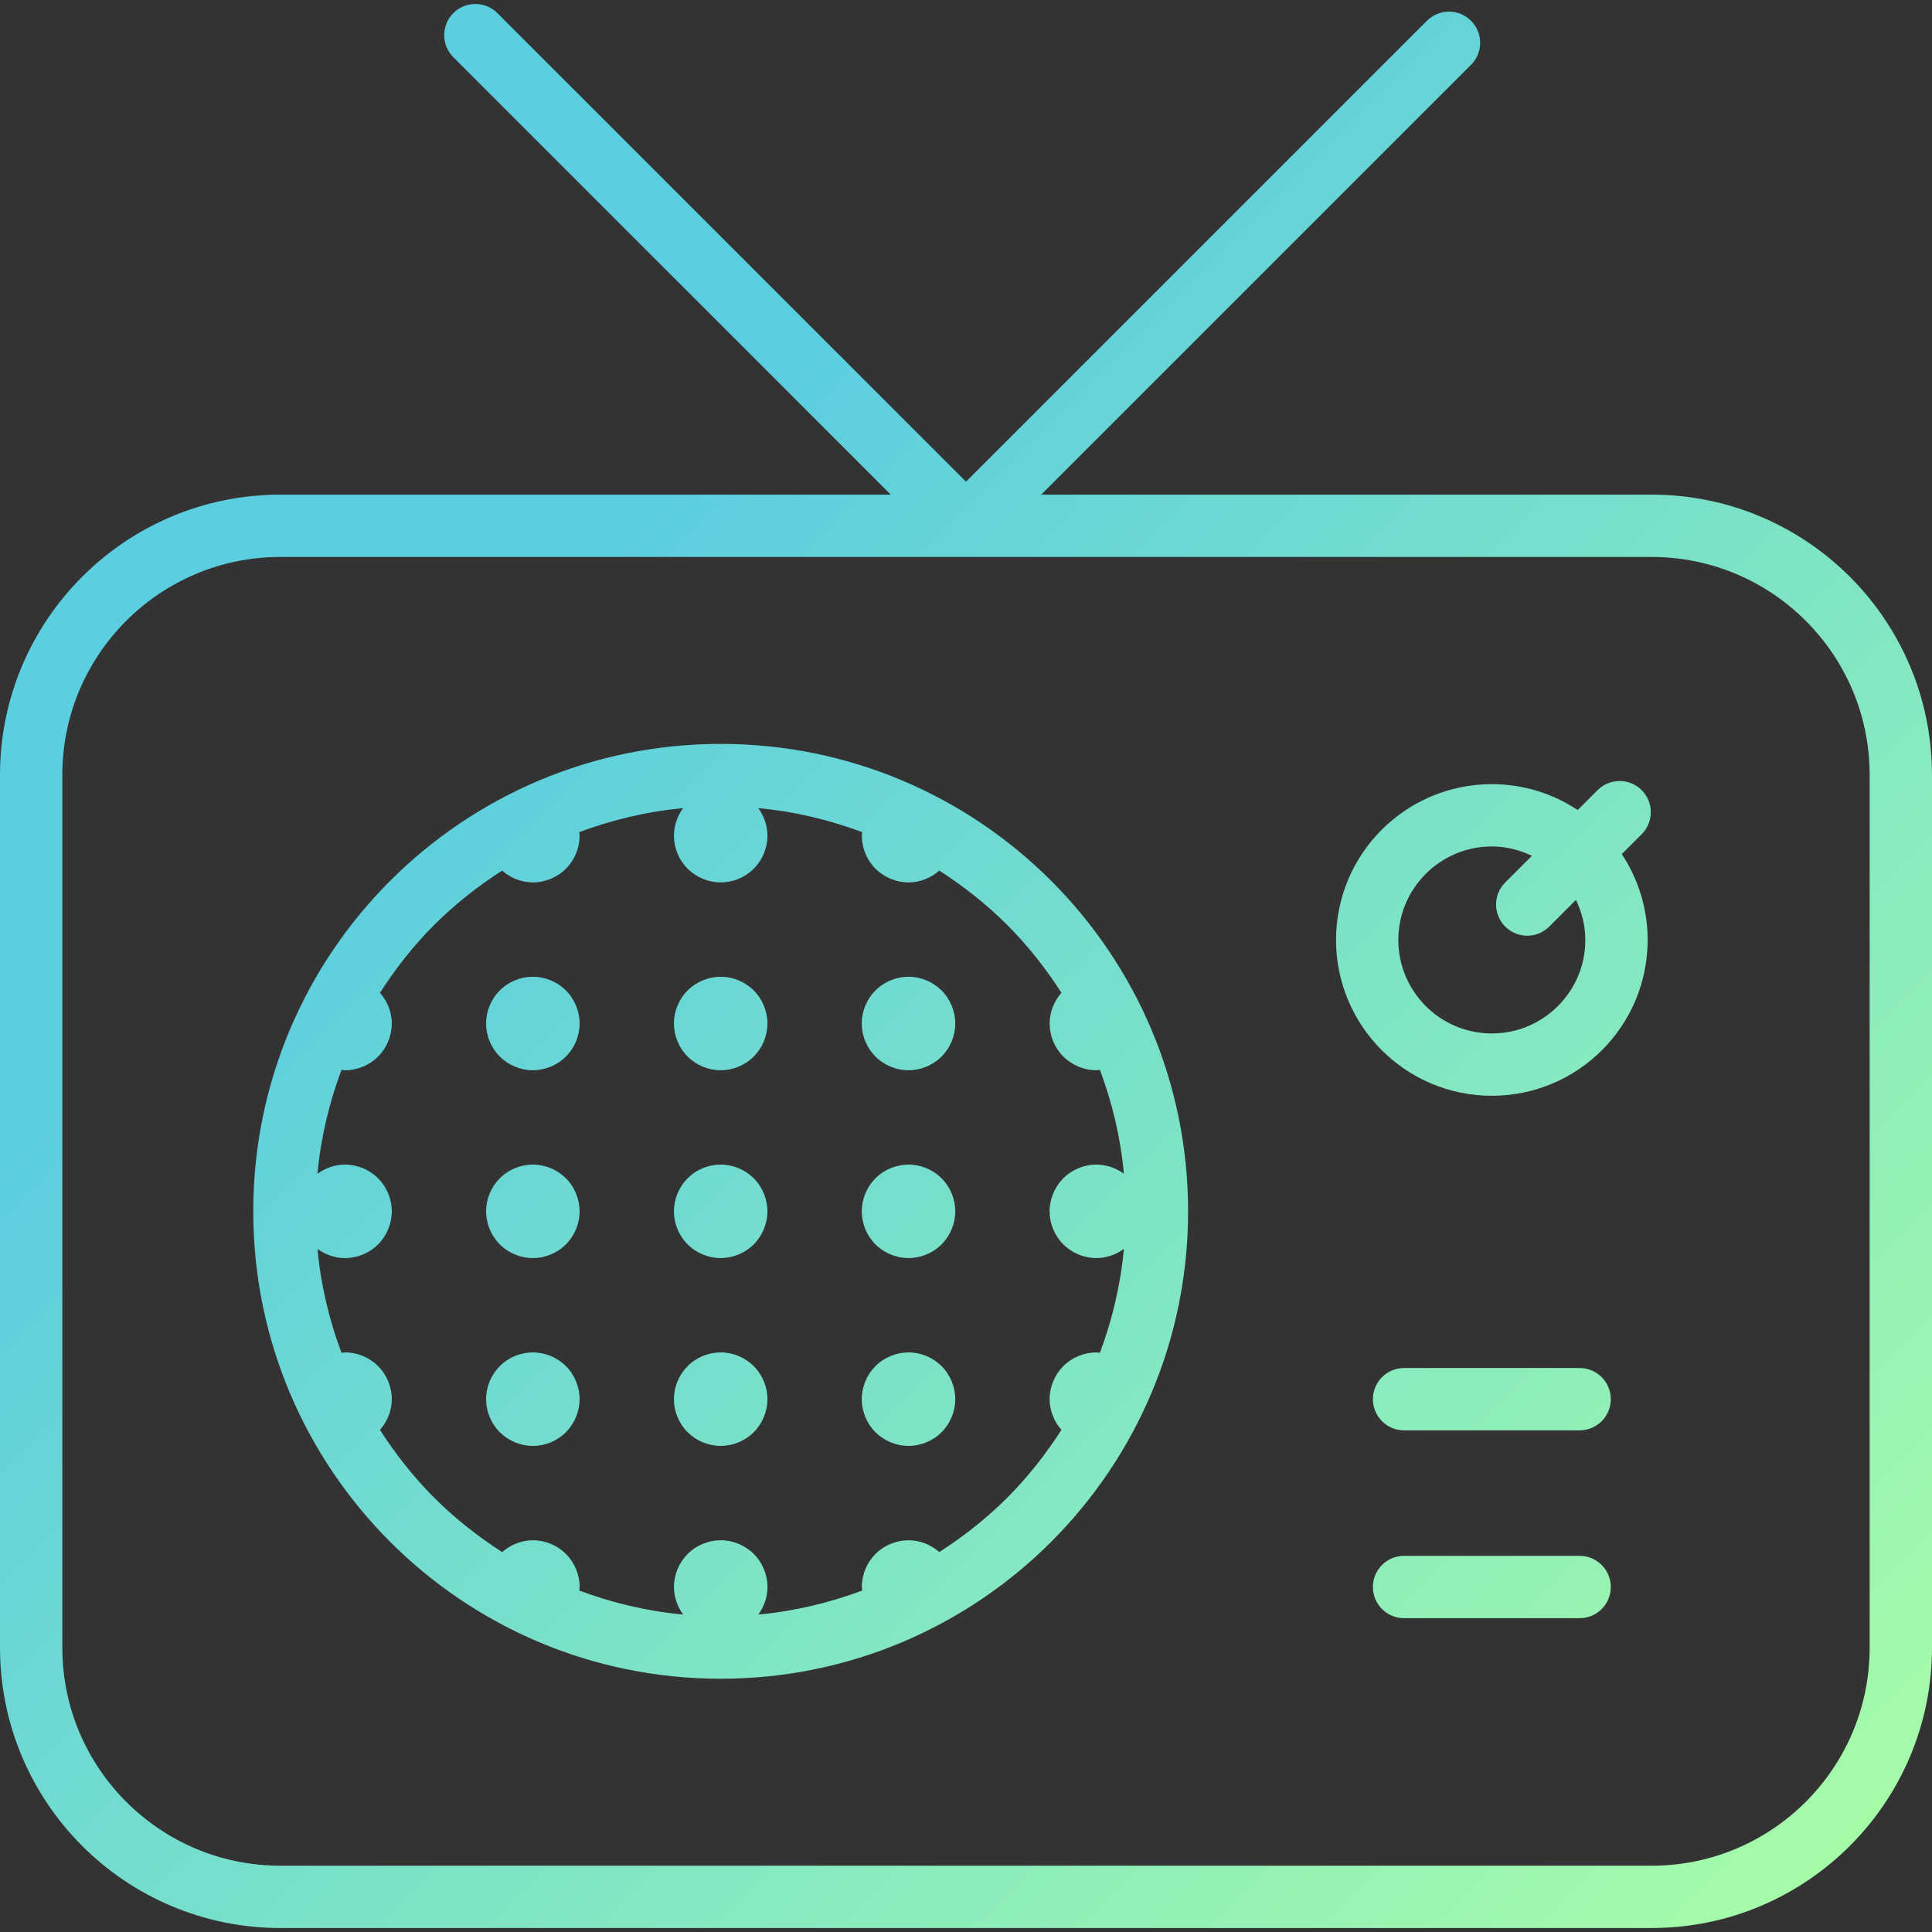 <?xml version="1.0" encoding="UTF-8"?>
<svg width="90px" height="90px" viewBox="0 0 90 90" version="1.1" xmlns="http://www.w3.org/2000/svg" xmlns:xlink="http://www.w3.org/1999/xlink">
    <rect x="0" y="0" width="90" height="90" fill="#333333" stroke="none"/>
    <!-- Generator: Sketch 43.1 (39012) - http://www.bohemiancoding.com/sketch -->
    <title>Combined Shape</title>
    <desc>Created with Sketch.</desc>
    <defs>
        <linearGradient x1="30.269%" y1="30.269%" x2="100%" y2="100%" id="linearGradient-1">
            <stop stop-color="#5BCEE0" offset="0%"></stop>
            <stop stop-color="#AAFFA4" offset="100%"></stop>
        </linearGradient>
    </defs>
    <g id="Page-1" stroke="none" stroke-width="1" fill="none" fill-rule="evenodd">
        <path d="M13.065,89.815 C5.849,89.814 0.001,83.967 0,76.751 L0,36.106 C0.001,28.89 5.849,23.042 13.065,23.042 L41.496,23.042 L21.117,2.663 C20.55,2.096 20.55,1.177 21.117,0.61 C21.684,0.043 22.603,0.043 23.17,0.61 L45,22.44 L66.473,0.967 C67.04,0.4 67.959,0.4 68.526,0.967 C69.093,1.534 69.093,2.453 68.526,3.02 L48.504,23.042 L76.936,23.042 C84.152,23.042 89.999,28.89 90,36.106 L90,76.751 C89.999,83.967 84.151,89.814 76.936,89.815 L13.065,89.815 Z M2.903,36.106 L2.904,36.106 L2.904,76.751 C2.905,79.562 4.039,82.093 5.88,83.936 C7.723,85.777 10.254,86.911 13.065,86.912 L76.935,86.912 C79.745,86.912 82.277,85.777 84.12,83.936 C85.961,82.092 87.095,79.561 87.096,76.751 L87.096,36.106 C87.095,33.296 85.961,30.765 84.12,28.921 C82.277,27.08 79.745,25.946 76.935,25.945 L45,25.945 L13.064,25.945 C10.254,25.946 7.722,27.08 5.879,28.921 C4.038,30.764 2.904,33.295 2.903,36.106 Z M69.496,51.045 C65.487,51.044 62.239,47.796 62.238,43.787 C62.239,39.778 65.487,36.53 69.496,36.529 C70.975,36.53 72.349,36.974 73.496,37.734 L74.422,36.808 C74.989,36.241 75.908,36.241 76.475,36.808 C77.042,37.375 77.042,38.294 76.475,38.861 L75.549,39.787 C76.309,40.934 76.754,42.308 76.754,43.787 C76.753,47.796 73.505,51.044 69.496,51.045 Z M66.416,40.708 C65.626,41.501 65.142,42.58 65.14,43.787 C65.141,44.994 65.626,46.073 66.416,46.866 C67.208,47.657 68.288,48.141 69.495,48.142 C70.702,48.141 71.781,47.656 72.574,46.866 C73.365,46.074 73.849,44.994 73.85,43.787 C73.85,43.113 73.686,42.487 73.415,41.92 L72.171,43.164 C71.604,43.731 70.685,43.731 70.118,43.164 C69.551,42.597 69.551,41.678 70.118,41.111 L71.362,39.867 C70.795,39.596 70.169,39.432 69.495,39.432 C68.288,39.433 67.209,39.918 66.416,40.708 Z M33.572,78.202 C21.546,78.202 11.798,68.454 11.798,56.428 C11.799,44.402 21.546,34.655 33.572,34.654 C45.598,34.655 55.345,44.402 55.346,56.428 C55.345,68.454 45.598,78.201 33.572,78.202 Z M20.228,43.085 C19.273,44.041 18.433,45.106 17.701,46.248 C18.048,46.643 18.251,47.153 18.251,47.68 C18.251,48.253 18.019,48.813 17.613,49.219 C17.207,49.625 16.646,49.857 16.073,49.857 L15.907,49.84 C15.336,51.371 14.945,52.988 14.79,54.679 C15.161,54.409 15.611,54.252 16.073,54.252 C16.647,54.252 17.208,54.485 17.613,54.89 C18.019,55.296 18.251,55.857 18.251,56.43 C18.251,57.003 18.019,57.563 17.613,57.969 C17.207,58.375 16.646,58.607 16.073,58.607 C15.611,58.607 15.161,58.45 14.79,58.179 C14.945,59.87 15.336,61.487 15.907,63.018 L16.073,63.001 C16.647,63.001 17.208,63.234 17.613,63.639 C18.019,64.045 18.251,64.606 18.251,65.179 C18.251,65.706 18.047,66.216 17.701,66.611 C18.435,67.752 19.275,68.817 20.23,69.773 C21.186,70.728 22.252,71.569 23.392,72.302 C23.787,71.955 24.297,71.752 24.824,71.752 C25.398,71.752 25.959,71.985 26.364,72.39 C26.77,72.796 27.002,73.357 27.002,73.93 L26.985,74.095 C28.515,74.666 30.133,75.056 31.824,75.212 C31.553,74.841 31.396,74.391 31.396,73.929 C31.396,73.355 31.629,72.794 32.034,72.389 C32.44,71.983 33.001,71.751 33.574,71.751 C34.148,71.751 34.709,71.984 35.114,72.389 C35.52,72.795 35.752,73.356 35.752,73.929 C35.752,74.391 35.595,74.841 35.324,75.212 C37.015,75.056 38.632,74.666 40.163,74.094 L40.146,73.929 C40.146,73.355 40.379,72.794 40.784,72.389 C41.19,71.983 41.751,71.751 42.324,71.751 C42.851,71.751 43.361,71.955 43.756,72.301 C44.897,71.567 45.962,70.727 46.918,69.772 C47.873,68.816 48.713,67.75 49.446,66.61 C49.099,66.215 48.896,65.705 48.896,65.178 C48.896,64.604 49.129,64.043 49.534,63.638 C49.94,63.232 50.501,63 51.074,63 L51.239,63.017 C51.81,61.486 52.2,59.869 52.356,58.178 C51.985,58.449 51.535,58.606 51.073,58.606 C50.499,58.606 49.939,58.373 49.533,57.968 C49.127,57.563 48.895,57.002 48.895,56.429 C48.895,55.855 49.128,55.294 49.533,54.889 C49.939,54.483 50.5,54.251 51.073,54.251 C51.535,54.251 51.985,54.407 52.356,54.678 C52.201,52.987 51.81,51.37 51.239,49.839 L51.074,49.856 C50.5,49.856 49.94,49.623 49.534,49.218 C49.128,48.813 48.896,48.252 48.896,47.679 C48.896,47.152 49.1,46.642 49.446,46.247 C48.713,45.106 47.873,44.041 46.918,43.085 C45.962,42.129 44.896,41.289 43.756,40.556 C43.361,40.902 42.851,41.106 42.324,41.106 C41.75,41.106 41.19,40.873 40.784,40.468 C40.378,40.063 40.146,39.502 40.146,38.929 L40.163,38.764 C38.632,38.193 37.015,37.802 35.324,37.647 C35.594,38.017 35.751,38.467 35.751,38.929 C35.751,39.502 35.519,40.062 35.113,40.468 C34.707,40.874 34.146,41.106 33.573,41.106 C32.999,41.106 32.439,40.873 32.033,40.468 C31.627,40.063 31.395,39.502 31.395,38.929 C31.395,38.467 31.551,38.018 31.822,37.647 C30.131,37.802 28.514,38.193 26.983,38.764 L27,38.929 C27,39.502 26.768,40.062 26.362,40.468 C25.956,40.874 25.395,41.106 24.822,41.106 C24.295,41.106 23.785,40.902 23.39,40.556 C22.249,41.29 21.184,42.13 20.228,43.085 Z M33.572,58.606 C32.998,58.606 32.438,58.373 32.032,57.968 C31.626,57.563 31.394,57.002 31.394,56.429 C31.394,55.855 31.627,55.294 32.032,54.889 C32.438,54.483 32.999,54.251 33.572,54.251 C34.146,54.251 34.707,54.484 35.112,54.889 C35.518,55.295 35.75,55.856 35.75,56.429 C35.75,57.002 35.518,57.562 35.112,57.968 C34.706,58.374 34.145,58.606 33.572,58.606 Z M42.322,58.606 C41.748,58.606 41.188,58.373 40.782,57.968 C40.376,57.563 40.144,57.002 40.144,56.429 C40.144,55.855 40.377,55.294 40.782,54.889 C41.188,54.483 41.749,54.251 42.322,54.251 C42.896,54.251 43.457,54.484 43.862,54.889 C44.268,55.295 44.5,55.856 44.5,56.429 C44.5,57.002 44.267,57.563 43.862,57.968 C43.456,58.374 42.895,58.606 42.322,58.606 Z M24.822,58.606 C24.248,58.606 23.688,58.373 23.282,57.968 C22.876,57.563 22.644,57.002 22.644,56.429 C22.644,55.855 22.877,55.294 23.282,54.889 C23.688,54.483 24.249,54.251 24.822,54.251 C25.396,54.251 25.957,54.484 26.362,54.889 C26.768,55.295 27,55.856 27,56.429 C27,57.002 26.768,57.562 26.362,57.968 C25.956,58.374 25.395,58.606 24.822,58.606 Z M24.822,49.856 C24.248,49.856 23.688,49.623 23.282,49.218 C22.876,48.813 22.644,48.252 22.644,47.679 C22.644,47.105 22.876,46.545 23.282,46.139 C23.688,45.733 24.249,45.501 24.822,45.501 C25.396,45.501 25.956,45.733 26.362,46.139 C26.768,46.545 27,47.106 27,47.679 C27,48.252 26.768,48.812 26.362,49.218 C25.956,49.624 25.395,49.856 24.822,49.856 Z M33.572,49.856 C32.998,49.856 32.438,49.623 32.032,49.218 C31.626,48.813 31.394,48.252 31.394,47.679 C31.394,47.105 31.626,46.545 32.032,46.139 C32.438,45.733 32.999,45.501 33.572,45.501 C34.146,45.501 34.706,45.733 35.112,46.139 C35.518,46.545 35.75,47.106 35.75,47.679 C35.75,48.252 35.518,48.812 35.112,49.218 C34.706,49.624 34.145,49.856 33.572,49.856 Z M42.322,49.856 C41.748,49.856 41.188,49.623 40.782,49.218 C40.376,48.813 40.144,48.252 40.144,47.679 C40.144,47.105 40.376,46.545 40.782,46.139 C41.188,45.733 41.749,45.501 42.322,45.501 C42.896,45.501 43.457,45.734 43.862,46.139 C44.268,46.545 44.5,47.106 44.5,47.679 C44.5,48.252 44.267,48.813 43.862,49.218 C43.456,49.624 42.895,49.856 42.322,49.856 Z M24.822,67.356 C24.248,67.356 23.687,67.123 23.282,66.718 C22.876,66.313 22.644,65.752 22.644,65.179 C22.644,64.605 22.877,64.044 23.282,63.639 C23.688,63.233 24.249,63.001 24.822,63.001 C25.396,63.001 25.957,63.234 26.362,63.639 C26.768,64.045 27,64.606 27,65.179 C27,65.752 26.767,66.313 26.362,66.718 C25.956,67.124 25.395,67.356 24.822,67.356 Z M33.572,67.356 C32.998,67.356 32.437,67.123 32.032,66.718 C31.626,66.313 31.394,65.752 31.394,65.179 C31.394,64.605 31.627,64.044 32.032,63.639 C32.438,63.233 32.999,63.001 33.572,63.001 C34.146,63.001 34.707,63.234 35.112,63.639 C35.518,64.045 35.75,64.606 35.75,65.179 C35.75,65.752 35.517,66.313 35.112,66.718 C34.706,67.124 34.145,67.356 33.572,67.356 Z M42.322,67.356 C41.748,67.356 41.187,67.123 40.782,66.718 C40.376,66.313 40.144,65.752 40.144,65.179 C40.144,64.605 40.377,64.044 40.782,63.639 C41.188,63.233 41.749,63.001 42.322,63.001 C42.896,63.001 43.457,63.234 43.862,63.639 C44.268,64.045 44.5,64.606 44.5,65.179 C44.5,65.752 44.267,66.313 43.862,66.718 C43.456,67.124 42.895,67.356 42.322,67.356 Z M73.585,72.477 C74.387,72.477 75.037,73.127 75.037,73.929 C75.037,74.731 74.387,75.381 73.585,75.381 L65.407,75.381 C64.605,75.381 63.955,74.731 63.955,73.929 C63.955,73.127 64.605,72.477 65.407,72.477 L73.585,72.477 Z M73.585,63.727 C74.387,63.727 75.037,64.377 75.037,65.179 C75.037,65.981 74.387,66.631 73.585,66.631 L65.407,66.631 C64.605,66.631 63.955,65.981 63.955,65.179 C63.955,64.377 64.605,63.727 65.407,63.727 L73.585,63.727 Z" id="Combined-Shape" fill="url(#linearGradient-1)" fill-rule="nonzero"></path>
    </g>
</svg>